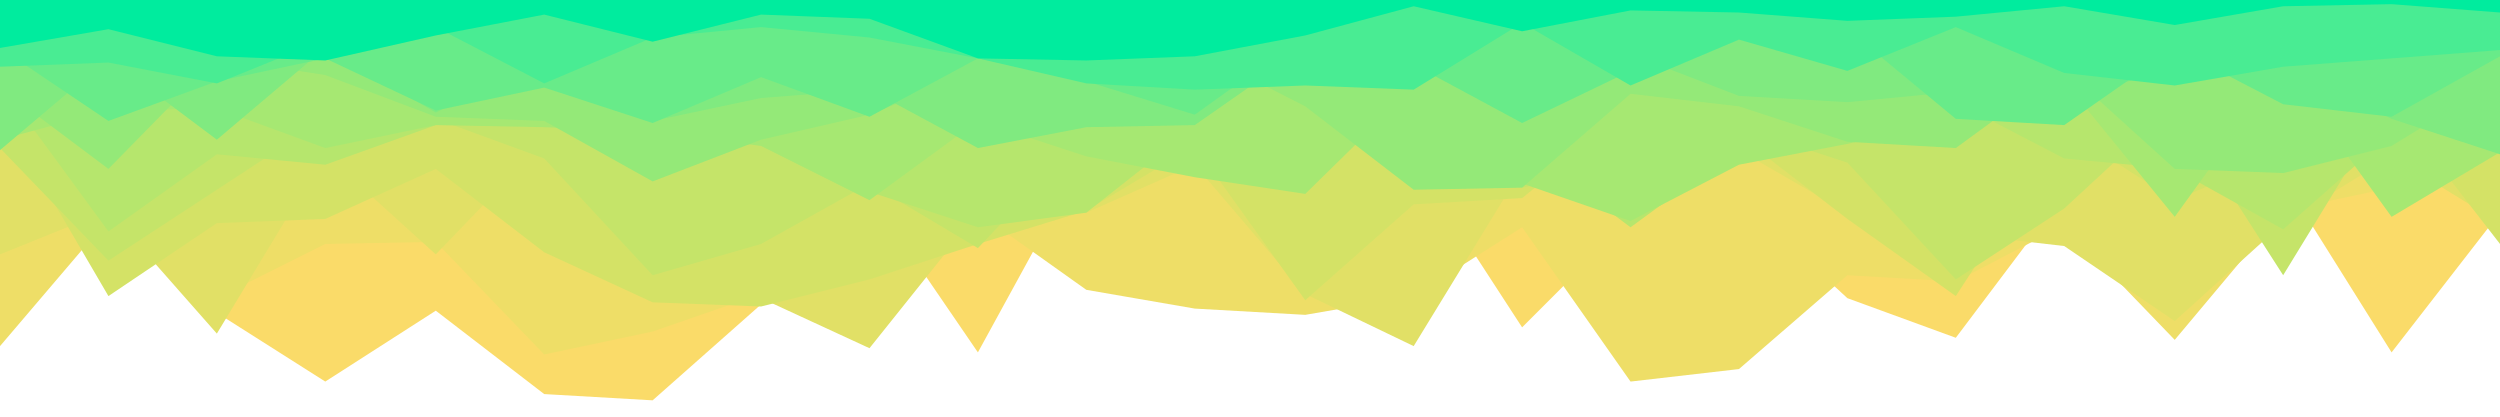 <svg id="visual" viewBox="0 0 1199 200" width="1199" height="200" xmlns="http://www.w3.org/2000/svg" xmlns:xlink="http://www.w3.org/1999/xlink" version="1.1"><path d="M0 137L52 73L104 150L156 183L209 149L261 189L313 192L365 146L417 93L469 169L521 74L573 106L626 86L678 77L730 157L782 105L834 95L886 143L938 162L990 93L1043 94L1095 86L1147 169L1199 102L1199 0L1147 0L1095 0L1043 0L990 0L938 0L886 0L834 0L782 0L730 0L678 0L626 0L573 0L521 0L469 0L417 0L365 0L313 0L261 0L209 0L156 0L104 0L52 0L0 0Z" fill="#fadb69"></path><path d="M0 166L52 105L104 143L156 117L209 116L261 170L313 159L365 141L417 141L469 102L521 139L573 148L626 151L678 142L730 109L782 183L834 177L886 132L938 135L990 108L1043 163L1095 101L1147 90L1199 89L1199 0L1147 0L1095 0L1043 0L990 0L938 0L886 0L834 0L782 0L730 0L678 0L626 0L573 0L521 0L469 0L417 0L365 0L313 0L261 0L209 0L156 0L104 0L52 0L0 0Z" fill="#eede67"></path><path d="M0 122L52 101L104 160L156 74L209 122L261 68L313 94L365 143L417 167L469 102L521 102L573 79L626 141L678 166L730 81L782 100L834 72L886 102L938 112L990 118L1043 154L1095 107L1147 75L1199 107L1199 0L1147 0L1095 0L1043 0L990 0L938 0L886 0L834 0L782 0L730 0L678 0L626 0L573 0L521 0L469 0L417 0L365 0L313 0L261 0L209 0L156 0L104 0L52 0L0 0Z" fill="#e1e066"></path><path d="M0 53L52 142L104 107L156 105L209 81L261 121L313 145L365 147L417 134L469 117L521 101L573 70L626 144L678 98L730 95L782 53L834 65L886 105L938 142L990 62L1043 96L1095 74L1147 50L1199 117L1199 0L1147 0L1095 0L1043 0L990 0L938 0L886 0L834 0L782 0L730 0L678 0L626 0L573 0L521 0L469 0L417 0L365 0L313 0L261 0L209 0L156 0L104 0L52 0L0 0Z" fill="#d4e266"></path><path d="M0 71L52 125L104 91L156 57L209 57L261 76L313 132L365 117L417 88L469 119L521 64L573 79L626 55L678 75L730 90L782 80L834 61L886 78L938 134L990 100L1043 51L1095 132L1147 47L1199 47L1199 0L1147 0L1095 0L1043 0L990 0L938 0L886 0L834 0L782 0L730 0L678 0L626 0L573 0L521 0L469 0L417 0L365 0L313 0L261 0L209 0L156 0L104 0L52 0L0 0Z" fill="#c5e469"></path><path d="M0 40L52 111L104 74L156 79L209 60L261 51L313 77L365 52L417 92L469 109L521 102L573 61L626 39L678 54L730 70L782 109L834 71L886 69L938 49L990 76L1043 81L1095 110L1147 64L1199 65L1199 0L1147 0L1095 0L1043 0L990 0L938 0L886 0L834 0L782 0L730 0L678 0L626 0L573 0L521 0L469 0L417 0L365 0L313 0L261 0L209 0L156 0L104 0L52 0L0 0Z" fill="#b6e66d"></path><path d="M0 67L52 53L104 52L156 71L209 60L261 61L313 63L365 70L417 96L469 58L521 75L573 85L626 93L678 42L730 88L782 106L834 79L886 69L938 57L990 39L1043 104L1095 32L1147 104L1199 73L1199 0L1147 0L1095 0L1043 0L990 0L938 0L886 0L834 0L782 0L730 0L678 0L626 0L573 0L521 0L469 0L417 0L365 0L313 0L261 0L209 0L156 0L104 0L52 0L0 0Z" fill="#a6e872"></path><path d="M0 42L52 81L104 28L156 36L209 56L261 58L313 87L365 67L417 55L469 34L521 31L573 24L626 51L678 91L730 90L782 45L834 51L886 68L938 71L990 33L1043 81L1095 83L1147 70L1199 38L1199 0L1147 0L1095 0L1043 0L990 0L938 0L886 0L834 0L782 0L730 0L678 0L626 0L573 0L521 0L469 0L417 0L365 0L313 0L261 0L209 0L156 0L104 0L52 0L0 0Z" fill="#94e978"></path><path d="M0 72L52 28L104 67L156 23L209 54L261 27L313 58L365 47L417 43L469 71L521 61L573 60L626 23L678 33L730 28L782 26L834 46L886 49L938 44L990 50L1043 31L1095 30L1147 57L1199 74L1199 0L1147 0L1095 0L1043 0L990 0L938 0L886 0L834 0L782 0L730 0L678 0L626 0L573 0L521 0L469 0L417 0L365 0L313 0L261 0L209 0L156 0L104 0L52 0L0 0Z" fill="#80ea80"></path><path d="M0 23L52 58L104 39L156 28L209 53L261 42L313 59L365 37L417 56L469 28L521 39L573 55L626 17L678 31L730 59L782 34L834 13L886 14L938 57L990 60L1043 23L1095 50L1147 56L1199 27L1199 0L1147 0L1095 0L1043 0L990 0L938 0L886 0L834 0L782 0L730 0L678 0L626 0L573 0L521 0L469 0L417 0L365 0L313 0L261 0L209 0L156 0L104 0L52 0L0 0Z" fill="#68eb89"></path><path d="M0 32L52 30L104 40L156 19L209 13L261 40L313 18L365 13L417 18L469 28L521 40L573 43L626 41L678 43L730 11L782 41L834 19L886 34L938 13L990 35L1043 41L1095 32L1147 28L1199 24L1199 0L1147 0L1095 0L1043 0L990 0L938 0L886 0L834 0L782 0L730 0L678 0L626 0L573 0L521 0L469 0L417 0L365 0L313 0L261 0L209 0L156 0L104 0L52 0L0 0Z" fill="#49ec93"></path><path d="M0 23L52 14L104 27L156 29L209 17L261 7L313 20L365 7L417 9L469 28L521 29L573 27L626 17L678 3L730 15L782 5L834 6L886 10L938 8L990 3L1043 12L1095 3L1147 2L1199 6L1199 0L1147 0L1095 0L1043 0L990 0L938 0L886 0L834 0L782 0L730 0L678 0L626 0L573 0L521 0L469 0L417 0L365 0L313 0L261 0L209 0L156 0L104 0L52 0L0 0Z" fill="#00ec9e"></path></svg>